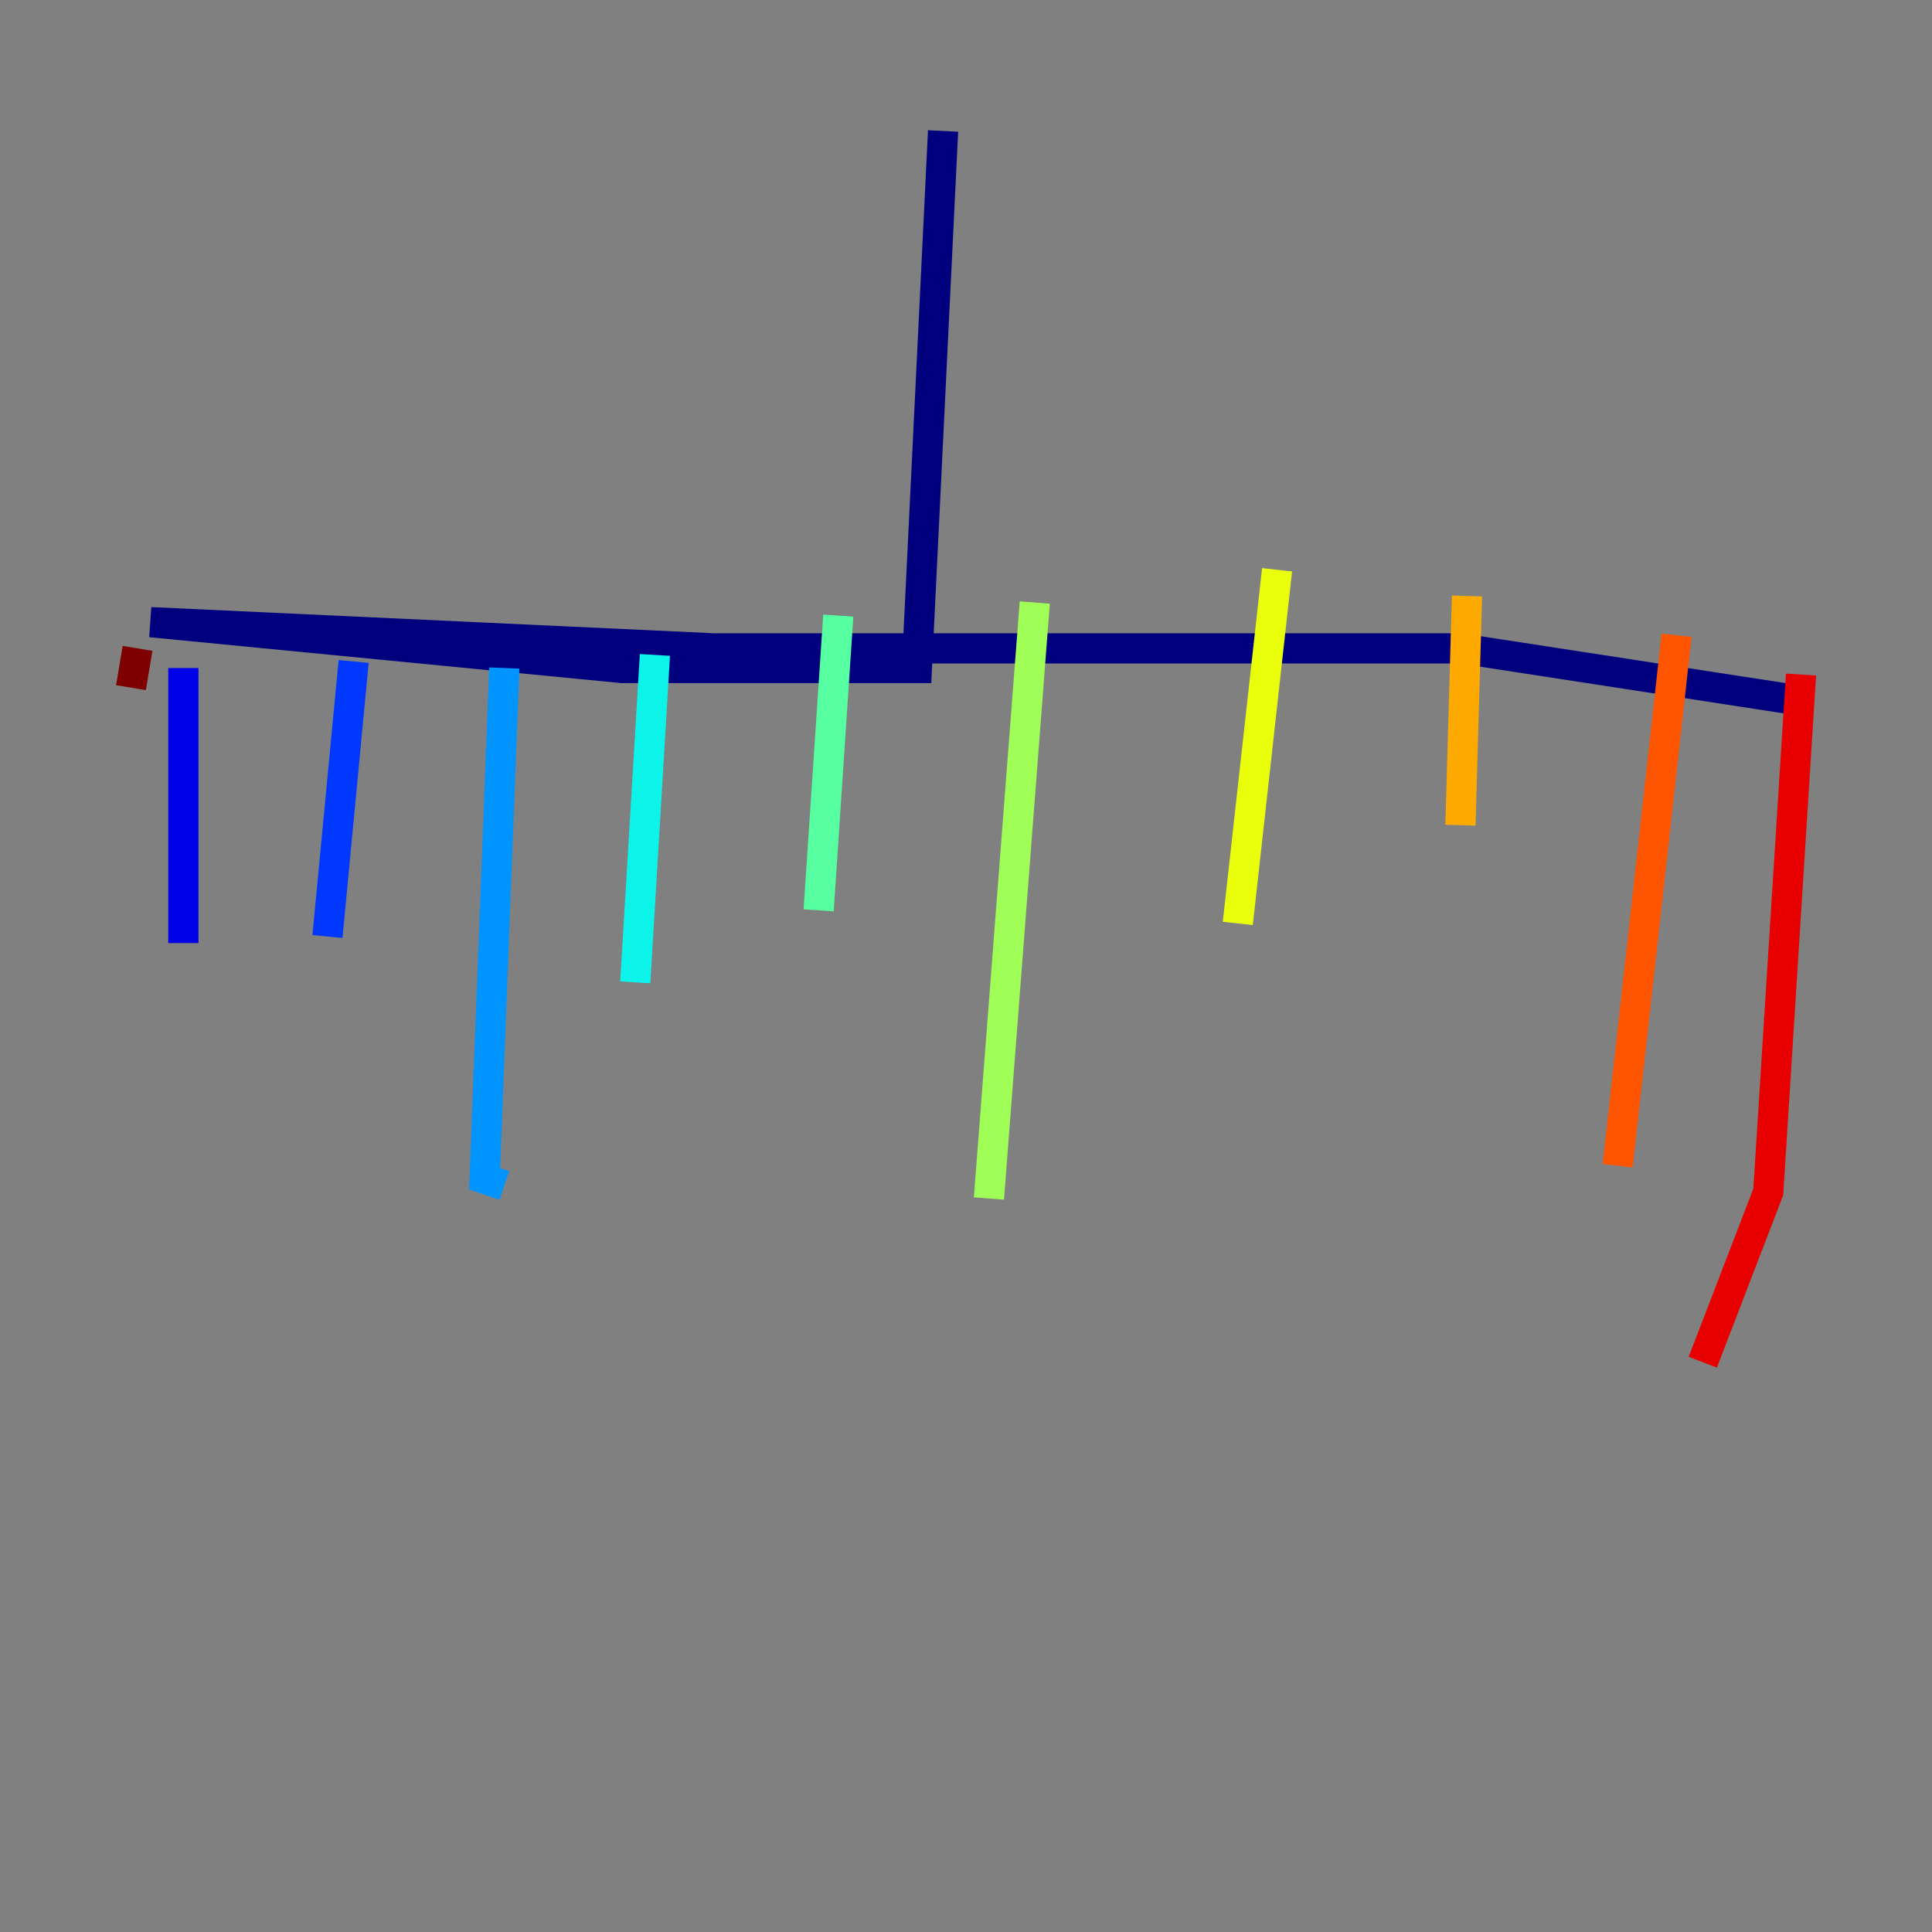 <?xml version="1.0" encoding="utf-8" ?>
<svg baseProfile="tiny" height="128" version="1.2" viewBox="0,0,128,128" width="128" xmlns="http://www.w3.org/2000/svg" xmlns:ev="http://www.w3.org/2001/xml-events" xmlns:xlink="http://www.w3.org/1999/xlink"><rect x="0" y="0" width="128" height="128" fill="#808080" stroke="none"/><defs /><polyline fill="none" points="62.481,8.678 60.746,44.258 41.22,44.258 9.98,41.22 47.295,42.956 96.759,42.956 119.322,46.427" stroke="#00007f" stroke-width="2" /><polyline fill="none" points="12.149,44.258 12.149,62.481" stroke="#0000e8" stroke-width="2" /><polyline fill="none" points="23.43,43.824 21.695,62.047" stroke="#0038ff" stroke-width="2" /><polyline fill="none" points="33.41,44.258 32.108,78.102 33.41,78.536" stroke="#0094ff" stroke-width="2" /><polyline fill="none" points="43.39,43.39 42.088,65.085" stroke="#0cf4ea" stroke-width="2" /><polyline fill="none" points="55.539,40.786 54.237,60.312" stroke="#56ffa0" stroke-width="2" /><polyline fill="none" points="68.556,39.919 65.519,79.403" stroke="#a0ff56" stroke-width="2" /><polyline fill="none" points="84.61,37.749 82.007,61.18" stroke="#eaff0c" stroke-width="2" /><polyline fill="none" points="97.193,39.485 96.759,54.671" stroke="#ffaa00" stroke-width="2" /><polyline fill="none" points="111.078,42.088 107.173,77.234" stroke="#ff5500" stroke-width="2" /><polyline fill="none" points="119.322,44.691 117.153,78.969 112.814,90.251" stroke="#e80000" stroke-width="2" /><polyline fill="none" points="9.112,42.956 8.678,45.559" stroke="#7f0000" stroke-width="2" /></svg>